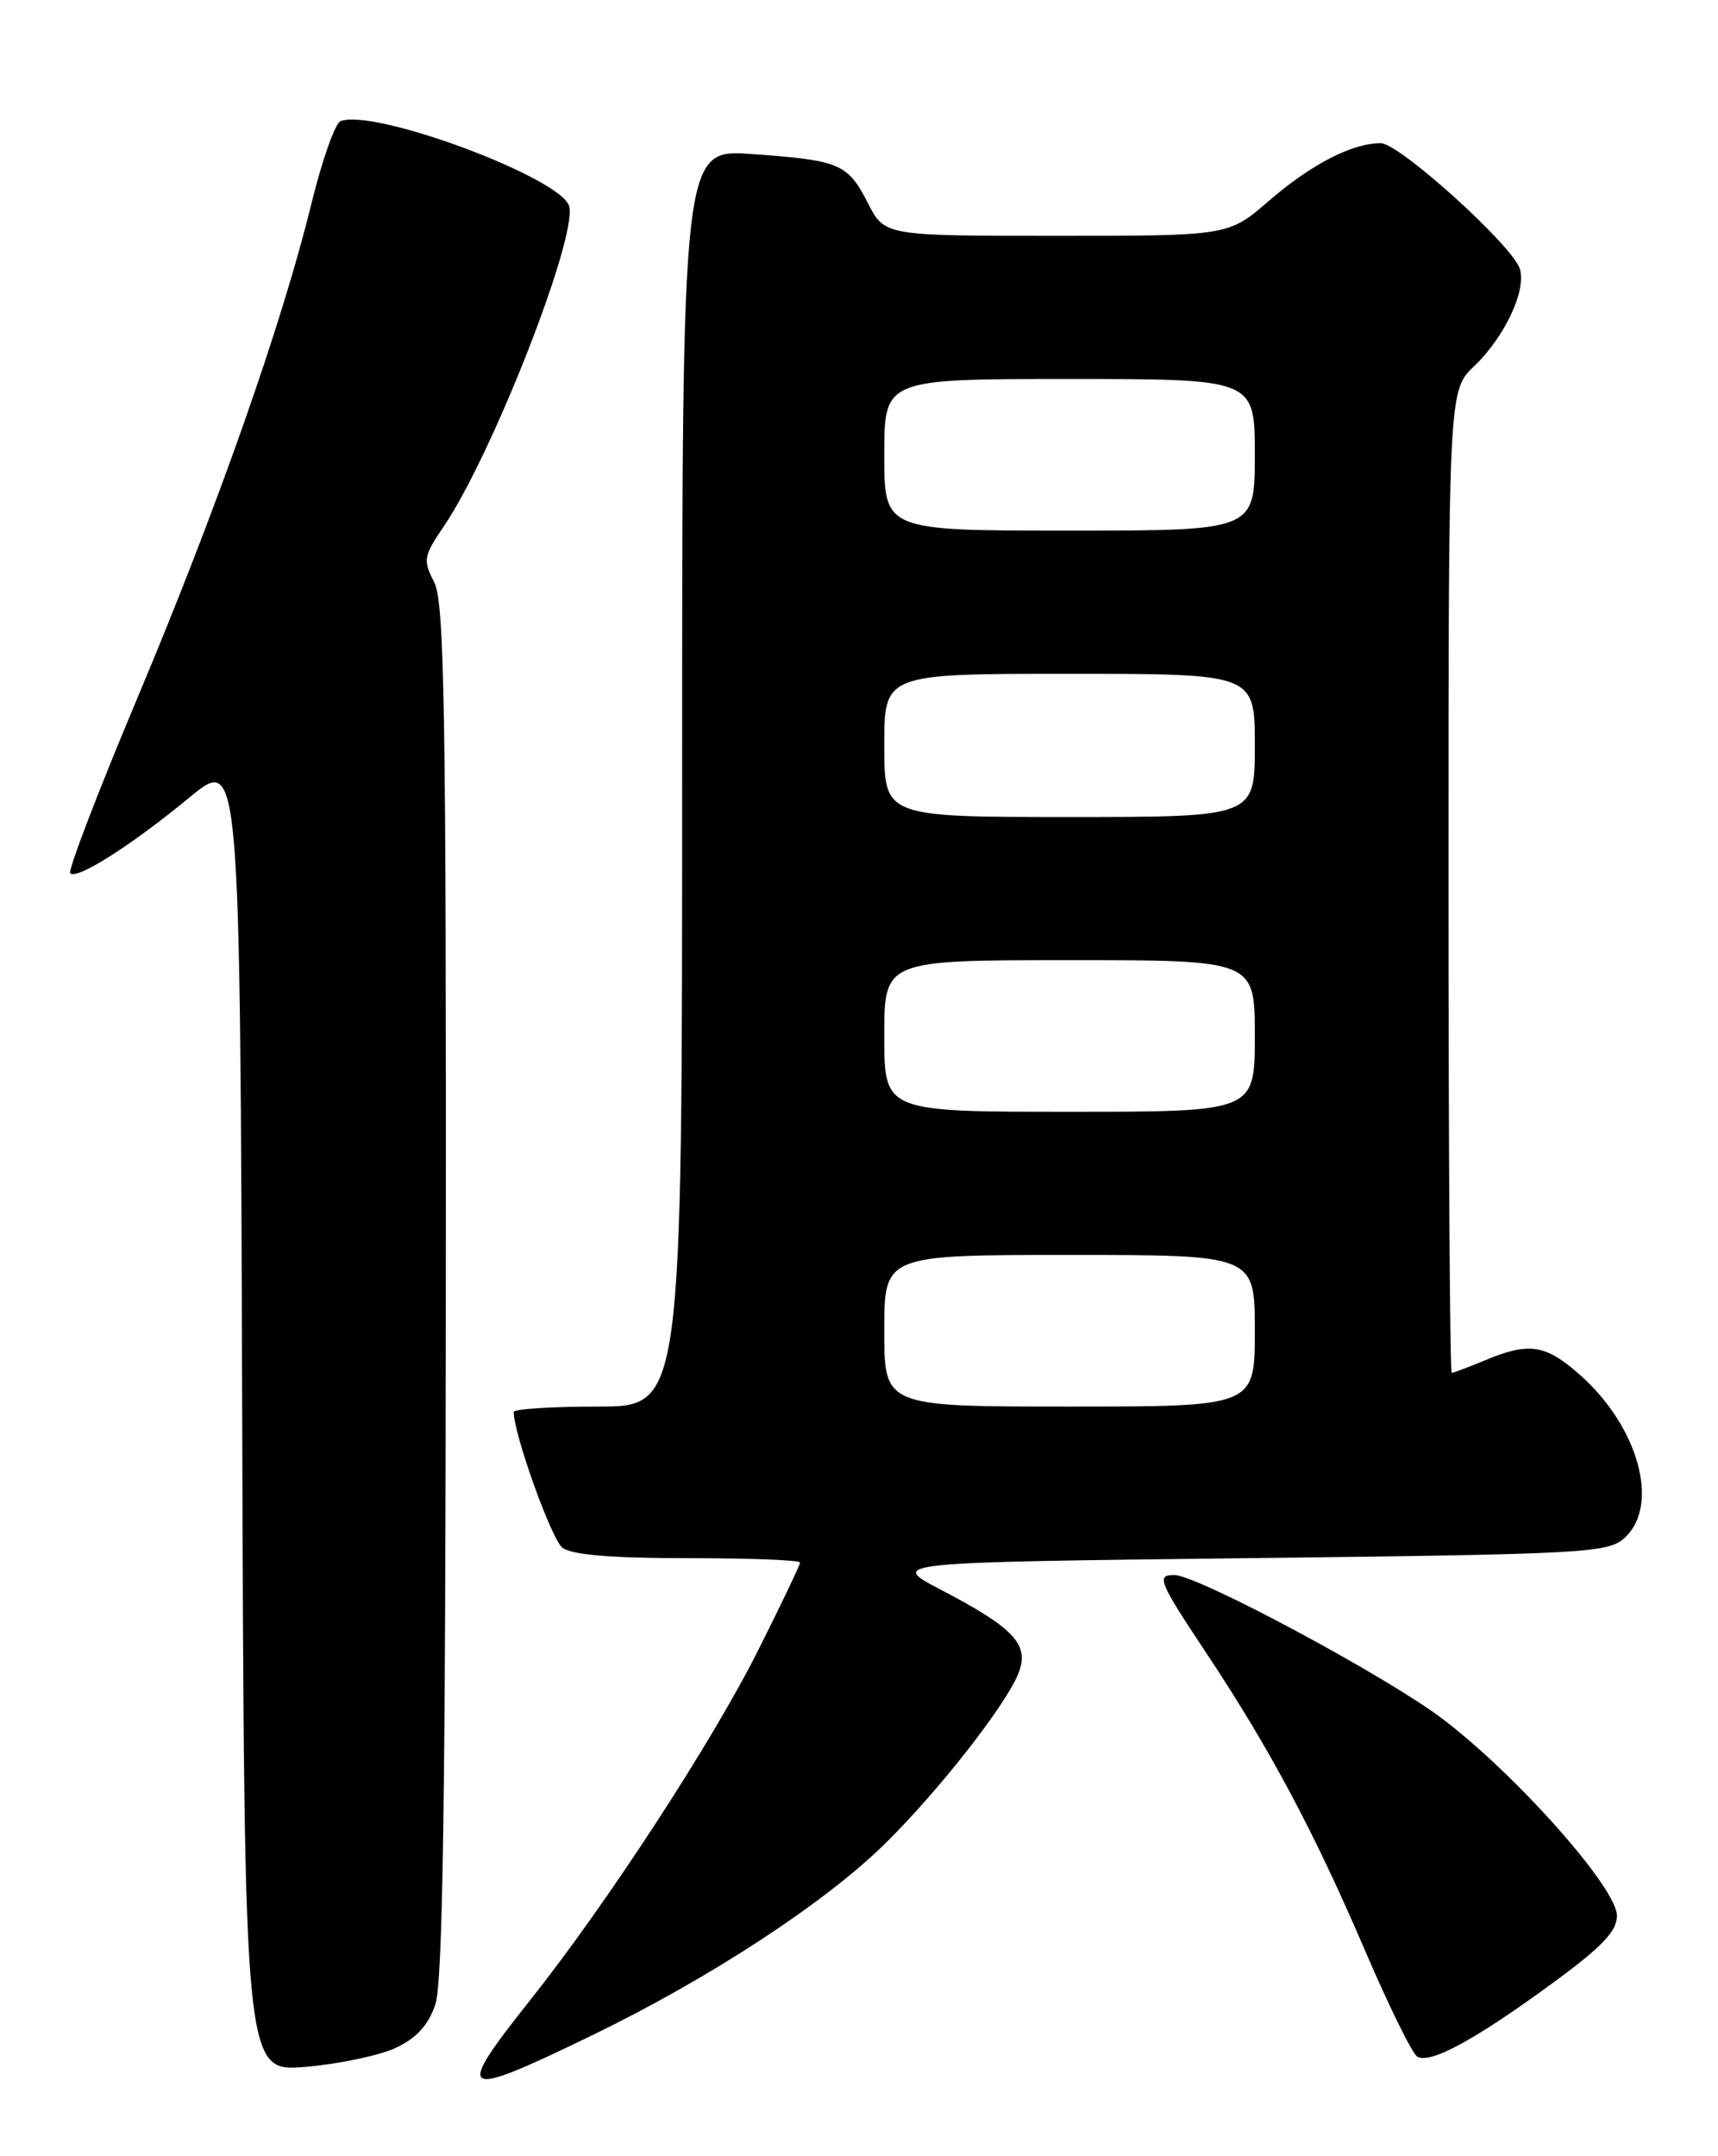 <?xml version="1.0" encoding="UTF-8" standalone="no"?>
<!DOCTYPE svg PUBLIC "-//W3C//DTD SVG 1.1//EN" "http://www.w3.org/Graphics/SVG/1.1/DTD/svg11.dtd" >
<svg xmlns="http://www.w3.org/2000/svg" xmlns:xlink="http://www.w3.org/1999/xlink" version="1.1" viewBox="0 0 204 256">
 <g >
 <path fill="currentColor"
d=" M 70.39 241.61 C 84.31 234.85 97.97 225.91 105.09 218.90 C 111.53 212.56 119.57 202.27 120.97 198.57 C 122.24 195.24 120.39 193.28 111.78 188.78 C 105.50 185.50 105.50 185.50 148.15 185.00 C 188.29 184.53 190.92 184.39 192.90 182.60 C 197.16 178.74 194.56 169.33 187.52 163.16 C 183.50 159.62 181.54 159.33 176.35 161.50 C 174.37 162.32 172.59 163.00 172.38 163.00 C 172.17 163.00 172.00 136.76 172.00 104.69 C 172.00 46.37 172.00 46.37 175.08 43.44 C 178.66 40.02 181.28 34.45 180.47 31.92 C 179.58 29.12 166.16 17.00 163.95 17.00 C 160.55 17.00 155.69 19.51 150.67 23.85 C 145.88 28.00 145.88 28.00 125.46 28.00 C 105.04 28.00 105.04 28.00 103.06 24.12 C 100.66 19.42 99.73 19.03 89.25 18.29 C 81.00 17.70 81.00 17.70 81.00 92.35 C 81.00 167.00 81.00 167.00 71.00 167.00 C 65.50 167.00 61.00 167.29 61.00 167.64 C 61.00 170.25 65.48 182.75 66.77 183.75 C 67.88 184.61 72.57 185.00 81.69 185.00 C 89.01 185.00 95.00 185.23 95.00 185.52 C 95.00 185.80 92.77 190.47 90.05 195.89 C 84.56 206.84 72.07 226.00 62.95 237.48 C 53.83 248.96 54.49 249.33 70.39 241.61 Z  M 47.00 243.14 C 49.44 242.00 50.86 240.44 51.69 238.00 C 52.58 235.41 52.90 213.44 52.94 153.20 C 52.99 84.15 52.78 71.48 51.55 69.10 C 50.21 66.51 50.29 66.03 52.68 62.52 C 58.40 54.11 68.54 28.27 67.59 24.51 C 66.75 21.15 44.47 12.84 40.44 14.38 C 39.79 14.63 38.24 19.04 36.98 24.17 C 33.47 38.52 25.75 60.44 16.34 82.81 C 11.64 93.99 8.04 103.38 8.34 103.68 C 9.14 104.48 15.60 100.37 22.50 94.68 C 28.50 89.73 28.50 89.73 28.76 167.87 C 29.01 246.01 29.01 246.01 36.26 245.40 C 40.24 245.06 45.08 244.04 47.00 243.14 Z  M 184.25 235.53 C 190.23 231.16 192.00 229.31 192.00 227.44 C 192.00 224.18 180.08 210.74 171.29 204.08 C 164.59 199.00 142.20 187.00 139.43 187.00 C 137.27 187.00 137.56 187.71 143.35 196.43 C 150.79 207.64 156.04 217.49 162.05 231.50 C 164.88 238.10 167.68 243.80 168.28 244.17 C 169.79 245.10 175.08 242.24 184.25 235.53 Z  M 105.00 158.00 C 105.00 149.00 105.00 149.00 127.00 149.00 C 149.00 149.00 149.00 149.00 149.00 158.00 C 149.00 167.00 149.00 167.00 127.00 167.00 C 105.00 167.00 105.00 167.00 105.00 158.00 Z  M 105.00 123.00 C 105.00 114.00 105.00 114.00 127.00 114.00 C 149.00 114.00 149.00 114.00 149.00 123.00 C 149.00 132.00 149.00 132.00 127.00 132.00 C 105.00 132.00 105.00 132.00 105.00 123.00 Z  M 105.00 88.50 C 105.00 80.00 105.00 80.00 127.00 80.00 C 149.00 80.00 149.00 80.00 149.00 88.50 C 149.00 97.00 149.00 97.00 127.00 97.00 C 105.00 97.00 105.00 97.00 105.00 88.50 Z  M 105.00 54.00 C 105.00 45.00 105.00 45.00 127.00 45.00 C 149.00 45.00 149.00 45.00 149.00 54.00 C 149.00 63.00 149.00 63.00 127.00 63.00 C 105.00 63.00 105.00 63.00 105.00 54.00 Z "/>
</g>
</svg>
